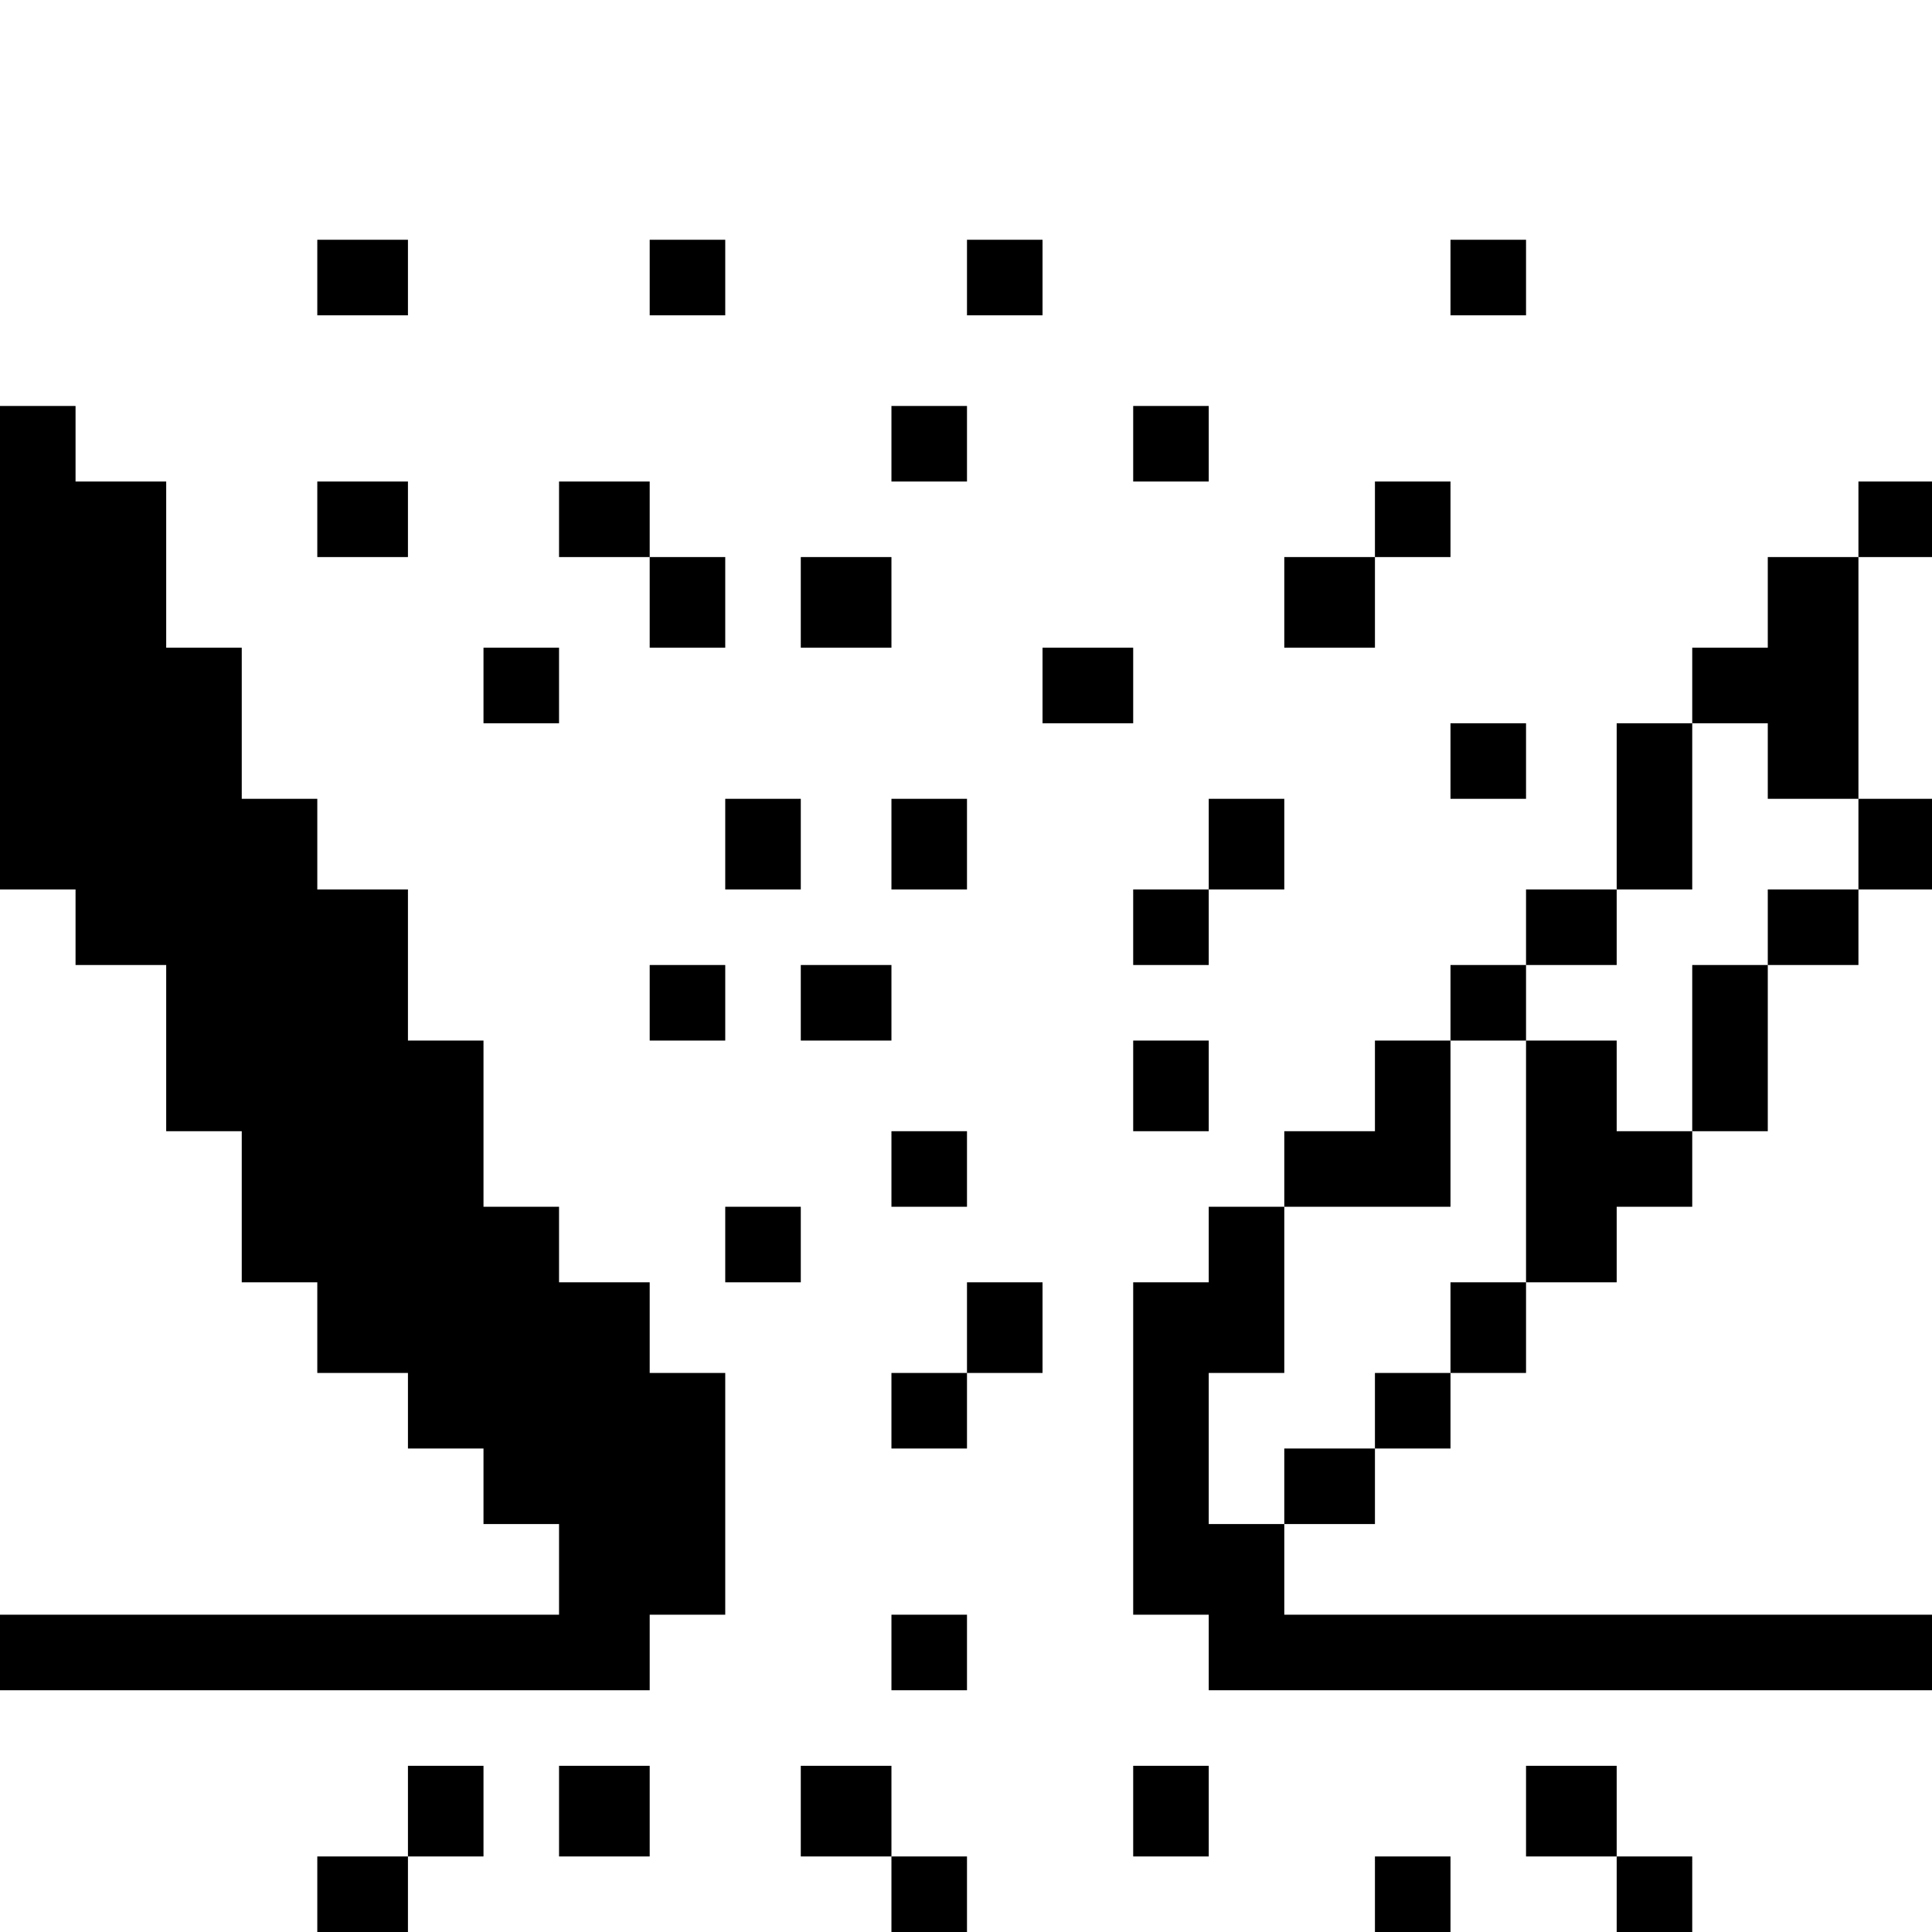 <?xml version="1.0" standalone="no"?>
<!DOCTYPE svg PUBLIC "-//W3C//DTD SVG 20010904//EN"
 "http://www.w3.org/TR/2001/REC-SVG-20010904/DTD/svg10.dtd">
<svg version="1.0" xmlns="http://www.w3.org/2000/svg"
 width="468pt" height="468pt" viewBox="0 0 468 468"
 preserveAspectRatio="xMidYMid meet">
<g transform="translate(0,468) scale(0.366,-0.366)"
fill="#000000" stroke="none">
<path d="M210 1095 l0 -25 30 0 30 0 0 25 0 25 -30 0 -30 0 0 -25z"/>
<path d="M430 1095 l0 -25 25 0 25 0 0 25 0 25 -25 0 -25 0 0 -25z"/>
<path d="M640 1095 l0 -25 25 0 25 0 0 25 0 25 -25 0 -25 0 0 -25z"/>
<path d="M960 1095 l0 -25 25 0 25 0 0 25 0 25 -25 0 -25 0 0 -25z"/>
<path d="M0 850 l0 -160 25 0 25 0 0 -25 0 -25 30 0 30 0 0 -55 0 -55 25 0 25
0 0 -50 0 -50 25 0 25 0 0 -30 0 -30 30 0 30 0 0 -25 0 -25 25 0 25 0 0 -25 0
-25 25 0 25 0 0 -30 0 -30 -185 0 -185 0 0 -25 0 -25 215 0 215 0 0 25 0 25
25 0 25 0 0 80 0 80 -25 0 -25 0 0 30 0 30 -30 0 -30 0 0 25 0 25 -25 0 -25 0
0 55 0 55 -25 0 -25 0 0 50 0 50 -30 0 -30 0 0 30 0 30 -25 0 -25 0 0 50 0 50
-25 0 -25 0 0 55 0 55 -30 0 -30 0 0 25 0 25 -25 0 -25 0 0 -160z"/>
<path d="M590 985 l0 -25 25 0 25 0 0 25 0 25 -25 0 -25 0 0 -25z"/>
<path d="M750 985 l0 -25 25 0 25 0 0 25 0 25 -25 0 -25 0 0 -25z"/>
<path d="M210 935 l0 -25 30 0 30 0 0 25 0 25 -30 0 -30 0 0 -25z"/>
<path d="M370 935 l0 -25 30 0 30 0 0 -30 0 -30 25 0 25 0 0 30 0 30 -25 0
-25 0 0 25 0 25 -30 0 -30 0 0 -25z"/>
<path d="M910 935 l0 -25 -30 0 -30 0 0 -30 0 -30 30 0 30 0 0 30 0 30 25 0
25 0 0 25 0 25 -25 0 -25 0 0 -25z"/>
<path d="M1230 935 l0 -25 -30 0 -30 0 0 -30 0 -30 -25 0 -25 0 0 -25 0 -25
-25 0 -25 0 0 -55 0 -55 -30 0 -30 0 0 -25 0 -25 -25 0 -25 0 0 -25 0 -25 -25
0 -25 0 0 -30 0 -30 -30 0 -30 0 0 -25 0 -25 -25 0 -25 0 0 -25 0 -25 -25 0
-25 0 0 -110 0 -110 25 0 25 0 0 -25 0 -25 240 0 240 0 0 25 0 25 -215 0 -215
0 0 30 0 30 30 0 30 0 0 25 0 25 25 0 25 0 0 25 0 25 25 0 25 0 0 30 0 30 30
0 30 0 0 25 0 25 25 0 25 0 0 25 0 25 25 0 25 0 0 55 0 55 30 0 30 0 0 25 0
25 25 0 25 0 0 30 0 30 -25 0 -25 0 0 80 0 80 25 0 25 0 0 25 0 25 -25 0 -25
0 0 -25z m-60 -160 l0 -25 30 0 30 0 0 -30 0 -30 -30 0 -30 0 0 -25 0 -25 -25
0 -25 0 0 -55 0 -55 -25 0 -25 0 0 30 0 30 -30 0 -30 0 0 -80 0 -80 -25 0 -25
0 0 -30 0 -30 -25 0 -25 0 0 -25 0 -25 -30 0 -30 0 0 -25 0 -25 -25 0 -25 0 0
50 0 50 25 0 25 0 0 55 0 55 55 0 55 0 0 55 0 55 25 0 25 0 0 25 0 25 30 0 30
0 0 25 0 25 25 0 25 0 0 55 0 55 25 0 25 0 0 -25z"/>
<path d="M530 880 l0 -30 30 0 30 0 0 30 0 30 -30 0 -30 0 0 -30z"/>
<path d="M320 825 l0 -25 25 0 25 0 0 25 0 25 -25 0 -25 0 0 -25z"/>
<path d="M690 825 l0 -25 30 0 30 0 0 25 0 25 -30 0 -30 0 0 -25z"/>
<path d="M960 775 l0 -25 25 0 25 0 0 25 0 25 -25 0 -25 0 0 -25z"/>
<path d="M480 720 l0 -30 25 0 25 0 0 30 0 30 -25 0 -25 0 0 -30z"/>
<path d="M590 720 l0 -30 25 0 25 0 0 30 0 30 -25 0 -25 0 0 -30z"/>
<path d="M800 720 l0 -30 -25 0 -25 0 0 -25 0 -25 25 0 25 0 0 25 0 25 25 0
25 0 0 30 0 30 -25 0 -25 0 0 -30z"/>
<path d="M430 615 l0 -25 25 0 25 0 0 25 0 25 -25 0 -25 0 0 -25z"/>
<path d="M530 615 l0 -25 30 0 30 0 0 25 0 25 -30 0 -30 0 0 -25z"/>
<path d="M750 560 l0 -30 25 0 25 0 0 30 0 30 -25 0 -25 0 0 -30z"/>
<path d="M590 505 l0 -25 25 0 25 0 0 25 0 25 -25 0 -25 0 0 -25z"/>
<path d="M480 455 l0 -25 25 0 25 0 0 25 0 25 -25 0 -25 0 0 -25z"/>
<path d="M640 400 l0 -30 -25 0 -25 0 0 -25 0 -25 25 0 25 0 0 25 0 25 25 0
25 0 0 30 0 30 -25 0 -25 0 0 -30z"/>
<path d="M590 185 l0 -25 25 0 25 0 0 25 0 25 -25 0 -25 0 0 -25z"/>
<path d="M270 80 l0 -30 -30 0 -30 0 0 -25 0 -25 30 0 30 0 0 25 0 25 25 0 25
0 0 30 0 30 -25 0 -25 0 0 -30z"/>
<path d="M370 80 l0 -30 30 0 30 0 0 30 0 30 -30 0 -30 0 0 -30z"/>
<path d="M530 80 l0 -30 30 0 30 0 0 -25 0 -25 25 0 25 0 0 25 0 25 -25 0 -25
0 0 30 0 30 -30 0 -30 0 0 -30z"/>
<path d="M750 80 l0 -30 25 0 25 0 0 30 0 30 -25 0 -25 0 0 -30z"/>
<path d="M1010 80 l0 -30 30 0 30 0 0 -25 0 -25 25 0 25 0 0 25 0 25 -25 0
-25 0 0 30 0 30 -30 0 -30 0 0 -30z"/>
<path d="M910 25 l0 -25 25 0 25 0 0 25 0 25 -25 0 -25 0 0 -25z"/>
</g>
</svg>
